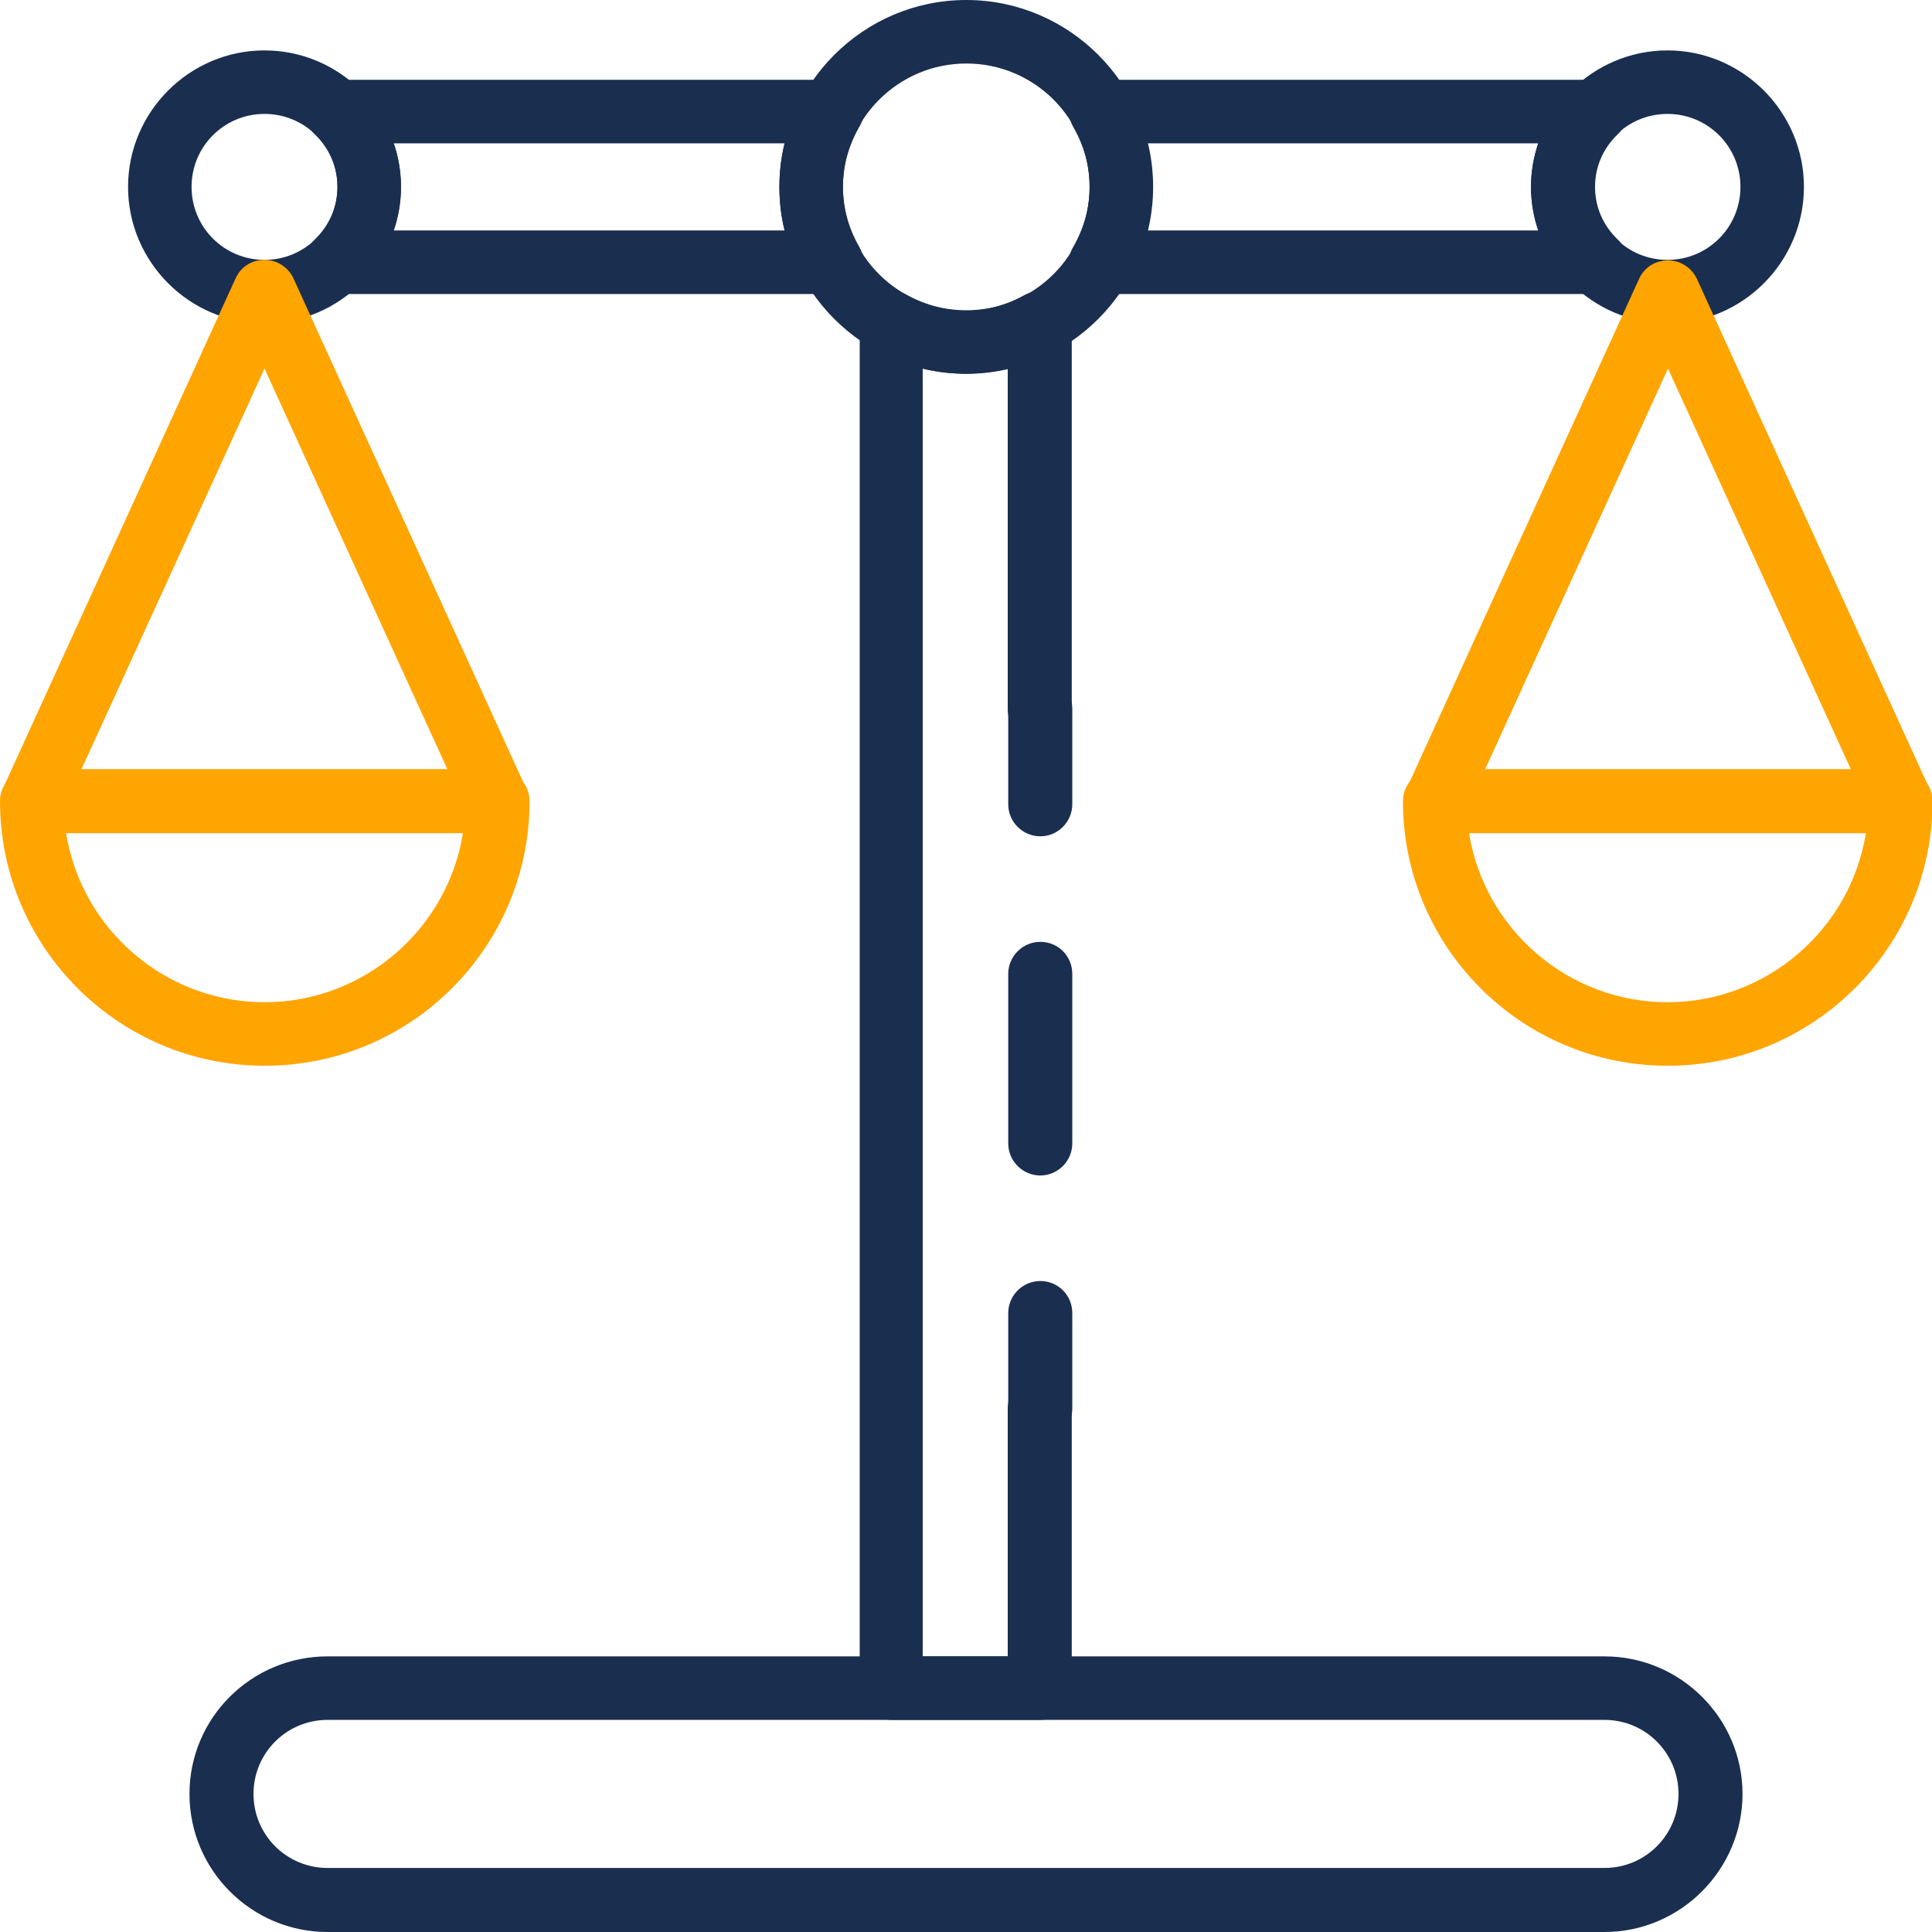 <svg width="80" height="80" viewBox="0 0 80 80" fill="none" xmlns="http://www.w3.org/2000/svg">
<g clip-path="url(#clip0_17_9258)">
<path d="M66.439 80H13.562C10.41 80 7.846 77.435 7.846 74.283C7.846 71.13 10.41 68.587 13.562 68.587H66.439C69.59 68.587 72.154 71.152 72.154 74.283C72.154 77.413 69.59 80 66.439 80ZM13.562 71.217C11.866 71.217 10.497 72.587 10.497 74.283C10.497 75.978 11.866 77.348 13.562 77.348H66.439C68.134 77.348 69.503 75.978 69.503 74.283C69.503 72.587 68.134 71.217 66.439 71.217H13.562Z" fill="#1A2E50"/>
<path d="M40.011 15.478C35.751 15.478 32.274 12 32.274 7.739C32.274 3.478 35.751 0 40.011 0C44.271 0 47.748 3.478 47.748 7.739C47.748 12 44.271 15.478 40.011 15.478ZM40.011 2.63C37.207 2.63 34.904 4.913 34.904 7.739C34.904 10.565 37.186 12.848 40.011 12.848C42.836 12.848 45.118 10.565 45.118 7.739C45.118 4.913 42.836 2.63 40.011 2.63Z" fill="#1A2E50"/>
<path d="M43.075 71.217H36.925C36.208 71.217 35.599 70.63 35.599 69.891V13.348C35.599 12.891 35.838 12.457 36.251 12.217C36.642 11.978 37.142 11.978 37.555 12.217C39.142 13.087 40.859 13.087 42.423 12.217C42.836 12 43.336 12 43.727 12.217C44.118 12.457 44.379 12.891 44.379 13.348V29.37C44.379 30.087 43.792 30.696 43.054 30.696C42.315 30.696 41.728 30.109 41.728 29.37V15.261C40.576 15.543 39.359 15.543 38.207 15.261V68.587H41.728V58.326C41.728 57.609 42.315 57 43.054 57C43.792 57 44.379 57.587 44.379 58.326V69.891C44.379 70.609 43.792 71.217 43.054 71.217H43.075Z" fill="#1A2E50"/>
<path d="M43.075 59.652C42.358 59.652 41.749 59.065 41.749 58.326V54.37C41.749 53.652 42.336 53.044 43.075 53.044C43.814 53.044 44.401 53.63 44.401 54.37V58.326C44.401 59.044 43.814 59.652 43.075 59.652Z" fill="#1A2E50"/>
<path d="M43.075 48.674C42.358 48.674 41.749 48.087 41.749 47.348V40.326C41.749 39.609 42.336 39 43.075 39C43.814 39 44.401 39.587 44.401 40.326V47.348C44.401 48.065 43.814 48.674 43.075 48.674Z" fill="#1A2E50"/>
<path d="M43.075 34.63C42.358 34.63 41.749 34.044 41.749 33.304V29.348C41.749 28.63 42.336 28.022 43.075 28.022C43.814 28.022 44.401 28.609 44.401 29.348V33.304C44.401 34.022 43.814 34.63 43.075 34.63Z" fill="#1A2E50"/>
<path d="M69.047 13.391C65.939 13.391 63.396 10.848 63.396 7.739C63.396 4.63 65.939 2.087 69.047 2.087C72.154 2.087 74.697 4.63 74.697 7.739C74.697 10.848 72.154 13.391 69.047 13.391ZM69.047 4.717C67.373 4.717 66.026 6.065 66.026 7.739C66.026 9.413 67.373 10.761 69.047 10.761C70.72 10.761 72.068 9.413 72.068 7.739C72.068 6.065 70.72 4.717 69.047 4.717Z" fill="#1A2E50"/>
<path d="M66.069 12.174H45.575C45.096 12.174 44.684 11.935 44.444 11.522C44.205 11.109 44.205 10.609 44.444 10.217C44.901 9.413 45.118 8.587 45.118 7.739C45.118 6.891 44.901 6.065 44.444 5.261C44.205 4.848 44.227 4.348 44.444 3.957C44.684 3.543 45.118 3.304 45.575 3.304H66.069C66.612 3.304 67.091 3.63 67.286 4.13C67.482 4.63 67.373 5.196 66.982 5.565C66.373 6.152 66.047 6.913 66.047 7.739C66.047 8.565 66.373 9.326 66.982 9.913C67.373 10.283 67.503 10.848 67.286 11.348C67.091 11.848 66.612 12.174 66.069 12.174ZM47.509 9.543H63.7C63.505 8.978 63.396 8.37 63.396 7.739C63.396 7.109 63.505 6.5 63.7 5.935H47.509C47.661 6.522 47.726 7.13 47.726 7.739C47.726 8.348 47.661 8.956 47.509 9.543Z" fill="#1A2E50"/>
<path d="M10.953 13.391C7.846 13.391 5.303 10.848 5.303 7.739C5.303 4.63 7.846 2.087 10.953 2.087C14.061 2.087 16.604 4.63 16.604 7.739C16.604 10.848 14.061 13.391 10.953 13.391ZM10.953 4.717C9.28 4.717 7.932 6.065 7.932 7.739C7.932 9.413 9.28 10.761 10.953 10.761C12.627 10.761 13.974 9.413 13.974 7.739C13.974 6.065 12.627 4.717 10.953 4.717Z" fill="#1A2E50"/>
<path d="M34.425 12.174H13.953C13.409 12.174 12.931 11.848 12.736 11.348C12.54 10.848 12.649 10.283 13.04 9.913C13.648 9.326 13.974 8.565 13.974 7.739C13.974 6.913 13.648 6.152 13.04 5.565C12.649 5.196 12.518 4.63 12.736 4.13C12.931 3.63 13.409 3.304 13.953 3.304H34.447C34.925 3.304 35.338 3.543 35.577 3.957C35.816 4.37 35.816 4.87 35.577 5.261C35.121 6.065 34.903 6.891 34.903 7.739C34.903 8.587 35.121 9.413 35.577 10.217C35.816 10.63 35.794 11.13 35.577 11.522C35.338 11.935 34.903 12.174 34.447 12.174H34.425ZM16.3 9.543H32.491C32.339 8.956 32.274 8.348 32.274 7.739C32.274 7.13 32.339 6.522 32.491 5.935H16.3C16.495 6.5 16.604 7.109 16.604 7.739C16.604 8.37 16.495 8.978 16.3 9.543Z" fill="#1A2E50"/>
<path d="M69.046 44.13C63.005 44.13 58.093 39.217 58.093 33.174C58.093 32.456 58.68 31.848 59.419 31.848H78.696C79.413 31.848 80.022 32.435 80.022 33.174C80.022 39.217 75.11 44.13 69.068 44.13H69.046ZM60.831 34.5C61.461 38.456 64.917 41.5 69.046 41.5C73.176 41.5 76.631 38.456 77.261 34.5H60.831Z" fill="#FFA502"/>
<path d="M78.696 34.5C78.196 34.5 77.718 34.217 77.501 33.739L69.068 15.261L60.636 33.739C60.331 34.391 59.549 34.696 58.897 34.391C58.245 34.087 57.941 33.304 58.245 32.652L67.873 11.543C68.09 11.065 68.547 10.783 69.068 10.783C69.59 10.783 70.046 11.087 70.263 11.543L79.891 32.652C80.196 33.304 79.891 34.087 79.239 34.391C79.065 34.478 78.87 34.522 78.696 34.522V34.5Z" fill="#FFA502"/>
<path d="M10.954 44.13C4.912 44.13 0 39.217 0 33.174C0 32.456 0.587 31.848 1.326 31.848H20.603C21.32 31.848 21.929 32.435 21.929 33.174C21.929 39.217 17.017 44.13 10.975 44.13H10.954ZM2.738 34.5C3.369 38.456 6.824 41.5 10.954 41.5C15.083 41.5 18.538 38.456 19.169 34.5H2.738Z" fill="#FFA502"/>
<path d="M20.581 34.5C20.081 34.5 19.603 34.217 19.386 33.739L10.953 15.261L2.521 33.717C2.217 34.37 1.434 34.674 0.782 34.37C0.13 34.065 -0.174 33.283 0.13 32.63L9.758 11.522C9.975 11.043 10.432 10.761 10.953 10.761C11.475 10.761 11.931 11.065 12.149 11.522L21.777 32.63C22.081 33.283 21.777 34.065 21.125 34.37C20.951 34.456 20.755 34.5 20.581 34.5Z" fill="#FFA502"/>
</g>
<defs>
<clipPath id="clip0_17_9258">
<rect width="80" height="80" fill="white"/>
</clipPath>
</defs>
</svg>
